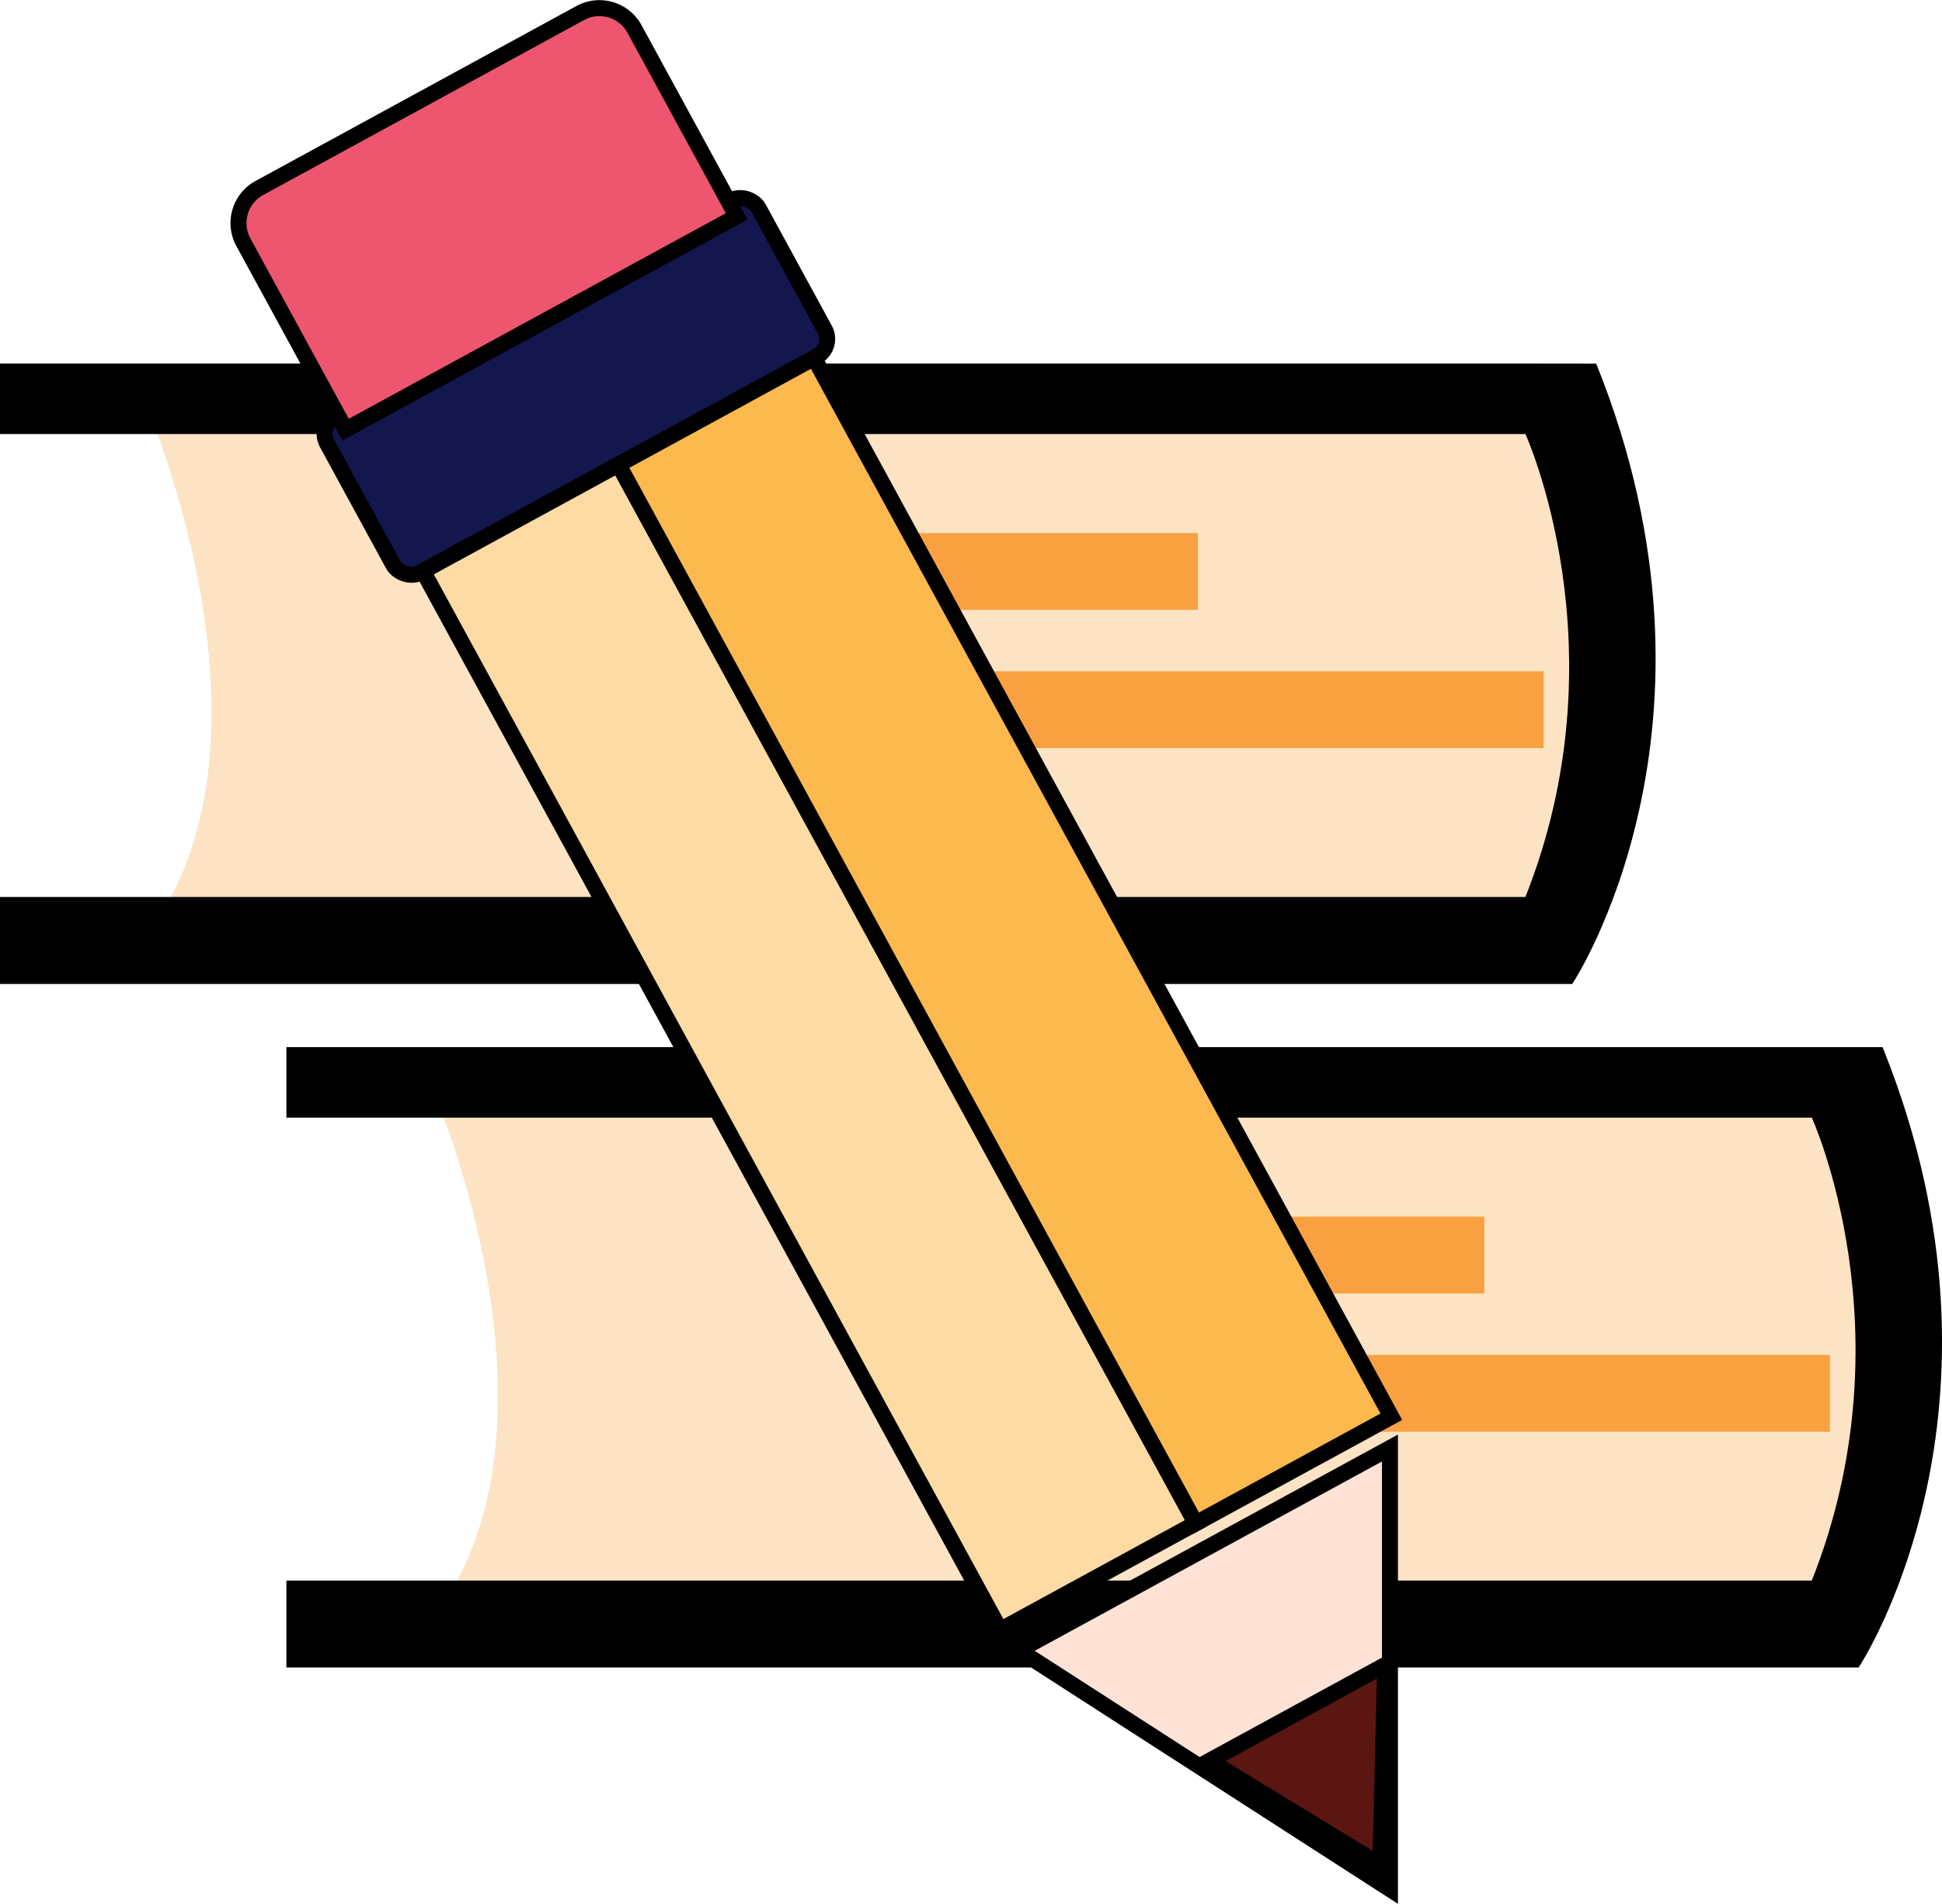 <svg xmlns="http://www.w3.org/2000/svg" viewBox="0 0 486.06 476.5"><defs><style>.cls-1{fill:#fce3c3;}.cls-2,.cls-4,.cls-5,.cls-6,.cls-7,.cls-8,.cls-9{stroke:#000;stroke-miterlimit:10;}.cls-3{fill:#f9a141;}.cls-4{fill:#13174e;}.cls-4,.cls-5,.cls-6,.cls-7,.cls-8,.cls-9{stroke-width:4px;}.cls-5{fill:#ee556e;}.cls-6{fill:#fedba4;}.cls-7{fill:#fcb94e;}.cls-8{fill:#fee2d6;}.cls-9{fill:#5c1611;}</style></defs><g id="图层_1" data-name="图层 1"><path class="cls-1" d="M48.2,108.93s36.52,84.06,0,132.38H411.83V108.93Z" transform="translate(-11.5 -7.23)"/><path class="cls-2" d="M393.63,98.71H12v16.65H393.63s25,54.3,0,116.87H12V253H404.74s42.19-63.92,5.93-154.27Z" transform="translate(-11.5 -7.23)"/><rect class="cls-3" x="132.58" y="133.42" width="167.24" height="19.22"/><rect class="cls-3" x="219.09" y="168.02" width="167.24" height="19.22"/><path class="cls-1" d="M119.88,280s36.52,84.06,0,132.38H483.51V280Z" transform="translate(-11.5 -7.23)"/><path class="cls-2" d="M465.31,269.8H83.68v16.65H465.31s25,54.3,0,116.87H83.68v20.75H476.42s42.2-63.92,5.93-154.27Z" transform="translate(-11.5 -7.23)"/><rect class="cls-3" x="204.27" y="304.51" width="167.24" height="19.22"/><rect class="cls-3" x="290.77" y="339.11" width="167.24" height="19.22"/></g><g id="图层_2" data-name="图层 2"><rect class="cls-4" x="94.13" y="81.67" width="123.03" height="44.55" rx="4.98" transform="translate(-42.27 79.96) rotate(-28.6)"/><path class="cls-5" d="M86,28.49h91.5a10,10,0,0,1,10,10V91.92a0,0,0,0,1,0,0H76a0,0,0,0,1,0,0V38.49a10,10,0,0,1,10-10Z" transform="translate(-24.24 63.21) rotate(-28.6)"/><rect class="cls-6" x="186.21" y="118.42" width="55.75" height="301.81" transform="translate(-114.31 128.12) rotate(-28.6)"/><rect class="cls-7" x="235.15" y="91.74" width="55.75" height="301.81" transform="translate(-95.56 148.3) rotate(-28.6)"/><polygon class="cls-8" points="347.89 472.83 347.89 362.41 255.06 413.02 347.89 472.83"/><polygon class="cls-9" points="345.48 466.75 346.7 416.7 302.74 440.67 345.48 466.75"/></g></svg>